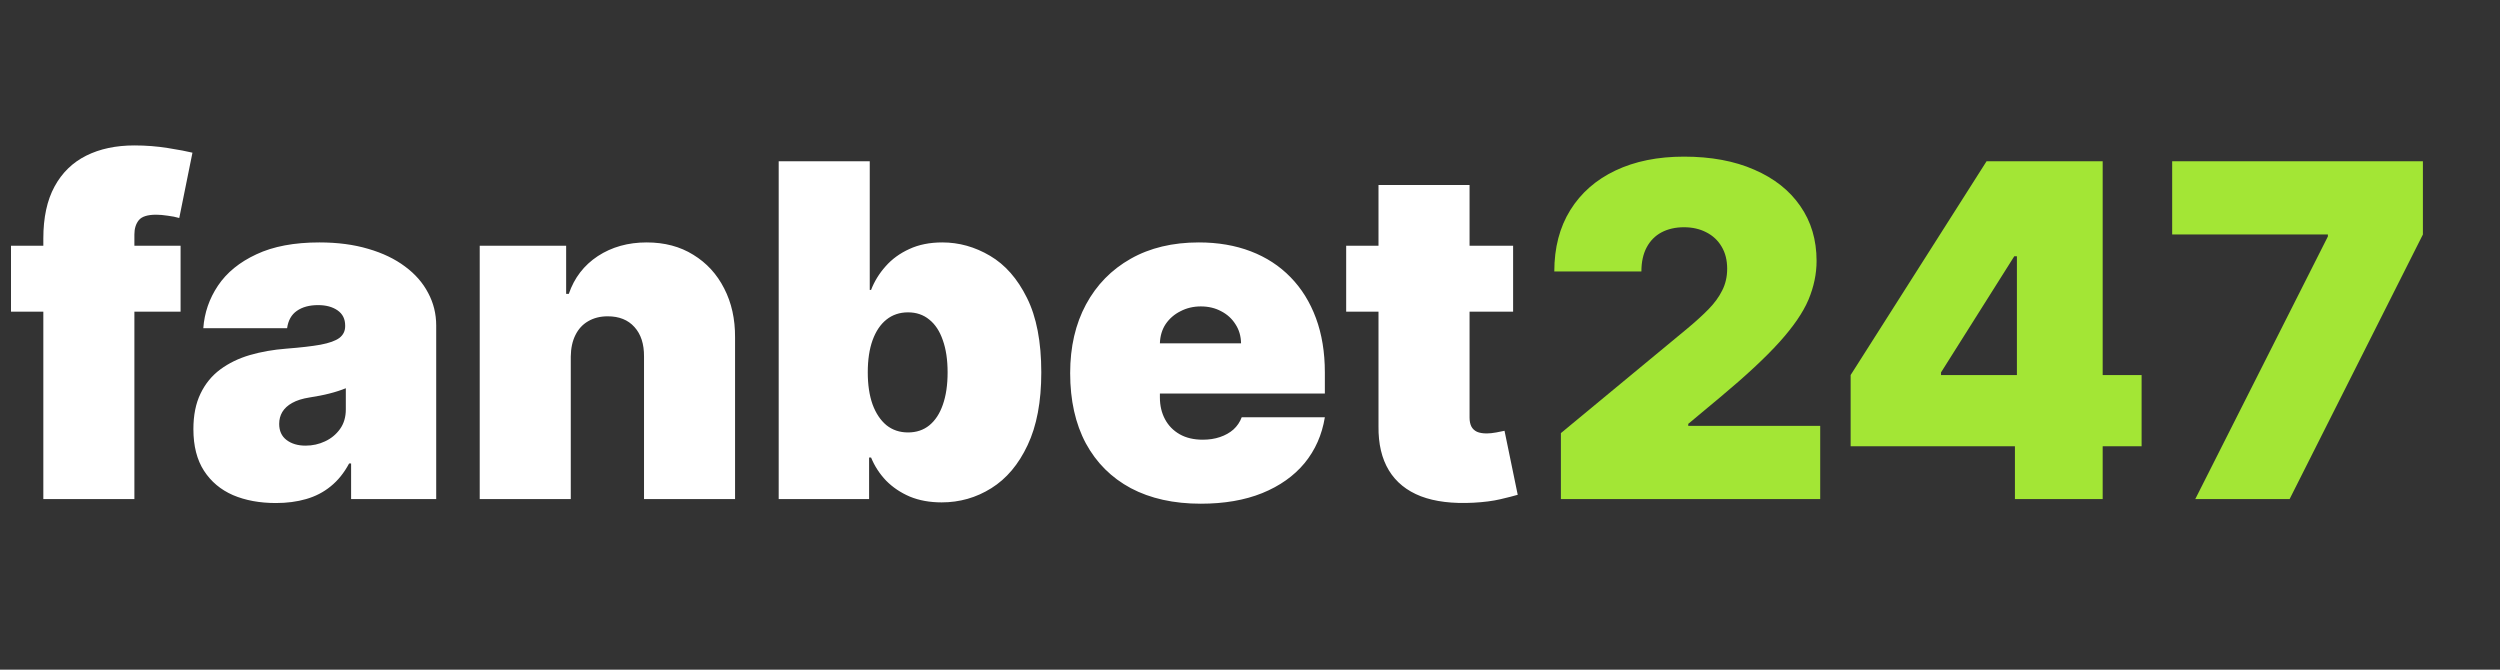<svg width="168" height="45" viewBox="0 0 168 45" fill="none" xmlns="http://www.w3.org/2000/svg">
<rect x="0" y="0" width="168" height="45" fill="#333333" stroke="none"/>
<path d="M12.135 16.512V20.946H0.739V16.512H12.135ZM2.912 33.538V16.024C2.912 14.62 3.163 13.456 3.666 12.533C4.168 11.609 4.878 10.918 5.794 10.46C6.711 10.002 7.789 9.773 9.031 9.773C9.807 9.773 10.561 9.832 11.292 9.95C12.031 10.068 12.578 10.172 12.933 10.26L12.046 14.65C11.824 14.583 11.566 14.532 11.27 14.495C10.975 14.45 10.716 14.428 10.494 14.428C9.918 14.428 9.53 14.55 9.33 14.794C9.131 15.038 9.031 15.359 9.031 15.758V33.538H2.912ZM18.539 33.804C17.453 33.804 16.492 33.627 15.657 33.272C14.829 32.91 14.179 32.364 13.706 31.632C13.233 30.9 12.996 29.969 12.996 28.838C12.996 27.907 13.155 27.113 13.473 26.455C13.791 25.79 14.234 25.247 14.803 24.826C15.372 24.405 16.034 24.083 16.788 23.861C17.549 23.64 18.369 23.496 19.248 23.429C20.202 23.355 20.966 23.267 21.543 23.163C22.127 23.052 22.548 22.901 22.807 22.709C23.065 22.509 23.195 22.247 23.195 21.922V21.877C23.195 21.434 23.025 21.094 22.685 20.857C22.345 20.621 21.909 20.503 21.377 20.503C20.793 20.503 20.316 20.632 19.947 20.891C19.585 21.142 19.367 21.53 19.293 22.055H13.662C13.736 21.02 14.064 20.067 14.648 19.195C15.239 18.315 16.1 17.613 17.231 17.089C18.362 16.556 19.773 16.291 21.465 16.291C22.685 16.291 23.778 16.435 24.747 16.723C25.715 17.004 26.538 17.399 27.218 17.909C27.898 18.411 28.416 19.003 28.77 19.682C29.132 20.355 29.313 21.087 29.313 21.877V33.538H23.594V31.144H23.461C23.121 31.78 22.707 32.293 22.219 32.685C21.739 33.077 21.188 33.361 20.567 33.538C19.954 33.716 19.278 33.804 18.539 33.804ZM20.534 29.947C21 29.947 21.436 29.851 21.842 29.659C22.256 29.467 22.592 29.189 22.851 28.827C23.11 28.465 23.239 28.026 23.239 27.508V26.089C23.076 26.156 22.903 26.219 22.718 26.278C22.541 26.337 22.348 26.392 22.142 26.444C21.942 26.496 21.728 26.544 21.499 26.588C21.277 26.633 21.044 26.673 20.8 26.71C20.327 26.784 19.939 26.906 19.636 27.076C19.341 27.239 19.119 27.442 18.971 27.686C18.831 27.922 18.761 28.188 18.761 28.484C18.761 28.957 18.927 29.319 19.259 29.57C19.592 29.821 20.017 29.947 20.534 29.947ZM38.356 23.961V33.538H32.237V16.512H38.045V19.749H38.223C38.592 18.67 39.243 17.824 40.174 17.21C41.112 16.597 42.206 16.291 43.455 16.291C44.659 16.291 45.705 16.568 46.592 17.122C47.486 17.669 48.177 18.422 48.665 19.383C49.16 20.344 49.404 21.441 49.396 22.675V33.538H43.278V23.961C43.285 23.119 43.071 22.457 42.635 21.977C42.206 21.497 41.607 21.256 40.839 21.256C40.336 21.256 39.897 21.367 39.52 21.589C39.15 21.803 38.866 22.114 38.666 22.52C38.467 22.919 38.363 23.399 38.356 23.961ZM52.328 33.538V10.837H58.447V19.483H58.536C58.758 18.907 59.083 18.378 59.511 17.898C59.94 17.41 60.472 17.022 61.108 16.734C61.743 16.438 62.482 16.291 63.324 16.291C64.448 16.291 65.516 16.59 66.528 17.188C67.548 17.787 68.375 18.729 69.011 20.015C69.654 21.301 69.975 22.971 69.975 25.025C69.975 26.991 69.669 28.62 69.055 29.914C68.449 31.207 67.636 32.171 66.617 32.807C65.604 33.442 64.492 33.76 63.28 33.76C62.482 33.76 61.769 33.631 61.141 33.372C60.52 33.106 59.988 32.748 59.544 32.297C59.108 31.839 58.772 31.322 58.536 30.745H58.403V33.538H52.328ZM58.314 25.025C58.314 25.853 58.421 26.57 58.636 27.176C58.857 27.774 59.168 28.24 59.567 28.572C59.973 28.898 60.457 29.06 61.019 29.06C61.58 29.06 62.057 28.901 62.449 28.584C62.848 28.258 63.151 27.797 63.358 27.198C63.572 26.592 63.679 25.868 63.679 25.025C63.679 24.183 63.572 23.462 63.358 22.864C63.151 22.258 62.848 21.796 62.449 21.478C62.057 21.153 61.58 20.99 61.019 20.99C60.457 20.99 59.973 21.153 59.567 21.478C59.168 21.796 58.857 22.258 58.636 22.864C58.421 23.462 58.314 24.183 58.314 25.025ZM80.694 33.849C78.876 33.849 77.31 33.502 75.994 32.807C74.686 32.105 73.678 31.1 72.968 29.792C72.266 28.476 71.915 26.902 71.915 25.07C71.915 23.311 72.27 21.774 72.979 20.458C73.689 19.143 74.69 18.119 75.983 17.388C77.276 16.656 78.803 16.291 80.561 16.291C81.847 16.291 83.011 16.49 84.053 16.889C85.095 17.288 85.986 17.868 86.725 18.629C87.463 19.383 88.032 20.299 88.432 21.378C88.831 22.457 89.03 23.673 89.03 25.025V26.444H73.822V23.074H83.399C83.392 22.587 83.266 22.158 83.022 21.788C82.786 21.412 82.464 21.12 82.058 20.913C81.659 20.698 81.204 20.591 80.694 20.591C80.199 20.591 79.745 20.698 79.331 20.913C78.917 21.12 78.585 21.408 78.333 21.777C78.089 22.147 77.96 22.579 77.945 23.074V26.71C77.945 27.257 78.06 27.745 78.289 28.173C78.518 28.602 78.847 28.938 79.275 29.182C79.704 29.426 80.221 29.548 80.827 29.548C81.249 29.548 81.633 29.489 81.98 29.371C82.335 29.252 82.638 29.082 82.889 28.861C83.14 28.632 83.325 28.358 83.443 28.04H89.03C88.838 29.223 88.383 30.25 87.667 31.122C86.95 31.987 86 32.659 84.818 33.139C83.643 33.612 82.268 33.849 80.694 33.849ZM101.681 16.512V20.946H90.463V16.512H101.681ZM92.635 12.433H98.754V28.062C98.754 28.299 98.795 28.498 98.876 28.661C98.958 28.816 99.083 28.935 99.253 29.016C99.423 29.09 99.641 29.127 99.907 29.127C100.092 29.127 100.306 29.105 100.55 29.06C100.801 29.016 100.986 28.979 101.104 28.949L101.991 33.25C101.718 33.331 101.326 33.431 100.816 33.55C100.314 33.668 99.715 33.745 99.02 33.782C97.616 33.856 96.438 33.712 95.484 33.35C94.531 32.98 93.814 32.4 93.334 31.61C92.853 30.819 92.621 29.829 92.635 28.639V12.433Z" fill="white"/>
<path d="M104.892 33.538V29.105L113.361 22.099C113.923 21.633 114.403 21.197 114.802 20.791C115.209 20.377 115.519 19.952 115.733 19.516C115.955 19.08 116.066 18.596 116.066 18.064C116.066 17.48 115.94 16.981 115.689 16.568C115.445 16.154 115.105 15.836 114.669 15.614C114.233 15.385 113.731 15.271 113.162 15.271C112.593 15.271 112.09 15.385 111.654 15.614C111.225 15.843 110.893 16.18 110.656 16.623C110.42 17.066 110.302 17.606 110.302 18.241H104.449C104.449 16.645 104.807 15.271 105.524 14.118C106.241 12.965 107.253 12.078 108.561 11.457C109.869 10.837 111.403 10.526 113.162 10.526C114.979 10.526 116.554 10.818 117.884 11.402C119.221 11.979 120.252 12.791 120.976 13.841C121.708 14.89 122.074 16.12 122.074 17.532C122.074 18.404 121.893 19.272 121.531 20.137C121.169 20.994 120.518 21.944 119.58 22.986C118.641 24.028 117.307 25.269 115.578 26.71L113.45 28.484V28.617H122.318V33.538H104.892ZM124.363 29.991V25.203L133.497 10.837H137.842V17.222H135.359L130.437 25.025V25.203H143.916V29.991H124.363ZM135.403 33.538V28.528L135.536 26.444V10.837H141.3V33.538H135.403ZM147.522 33.538L156.434 15.891V15.758H145.97V10.837H162.819V15.758L153.862 33.538H147.522Z" fill="#A3E635"/>
</svg>
